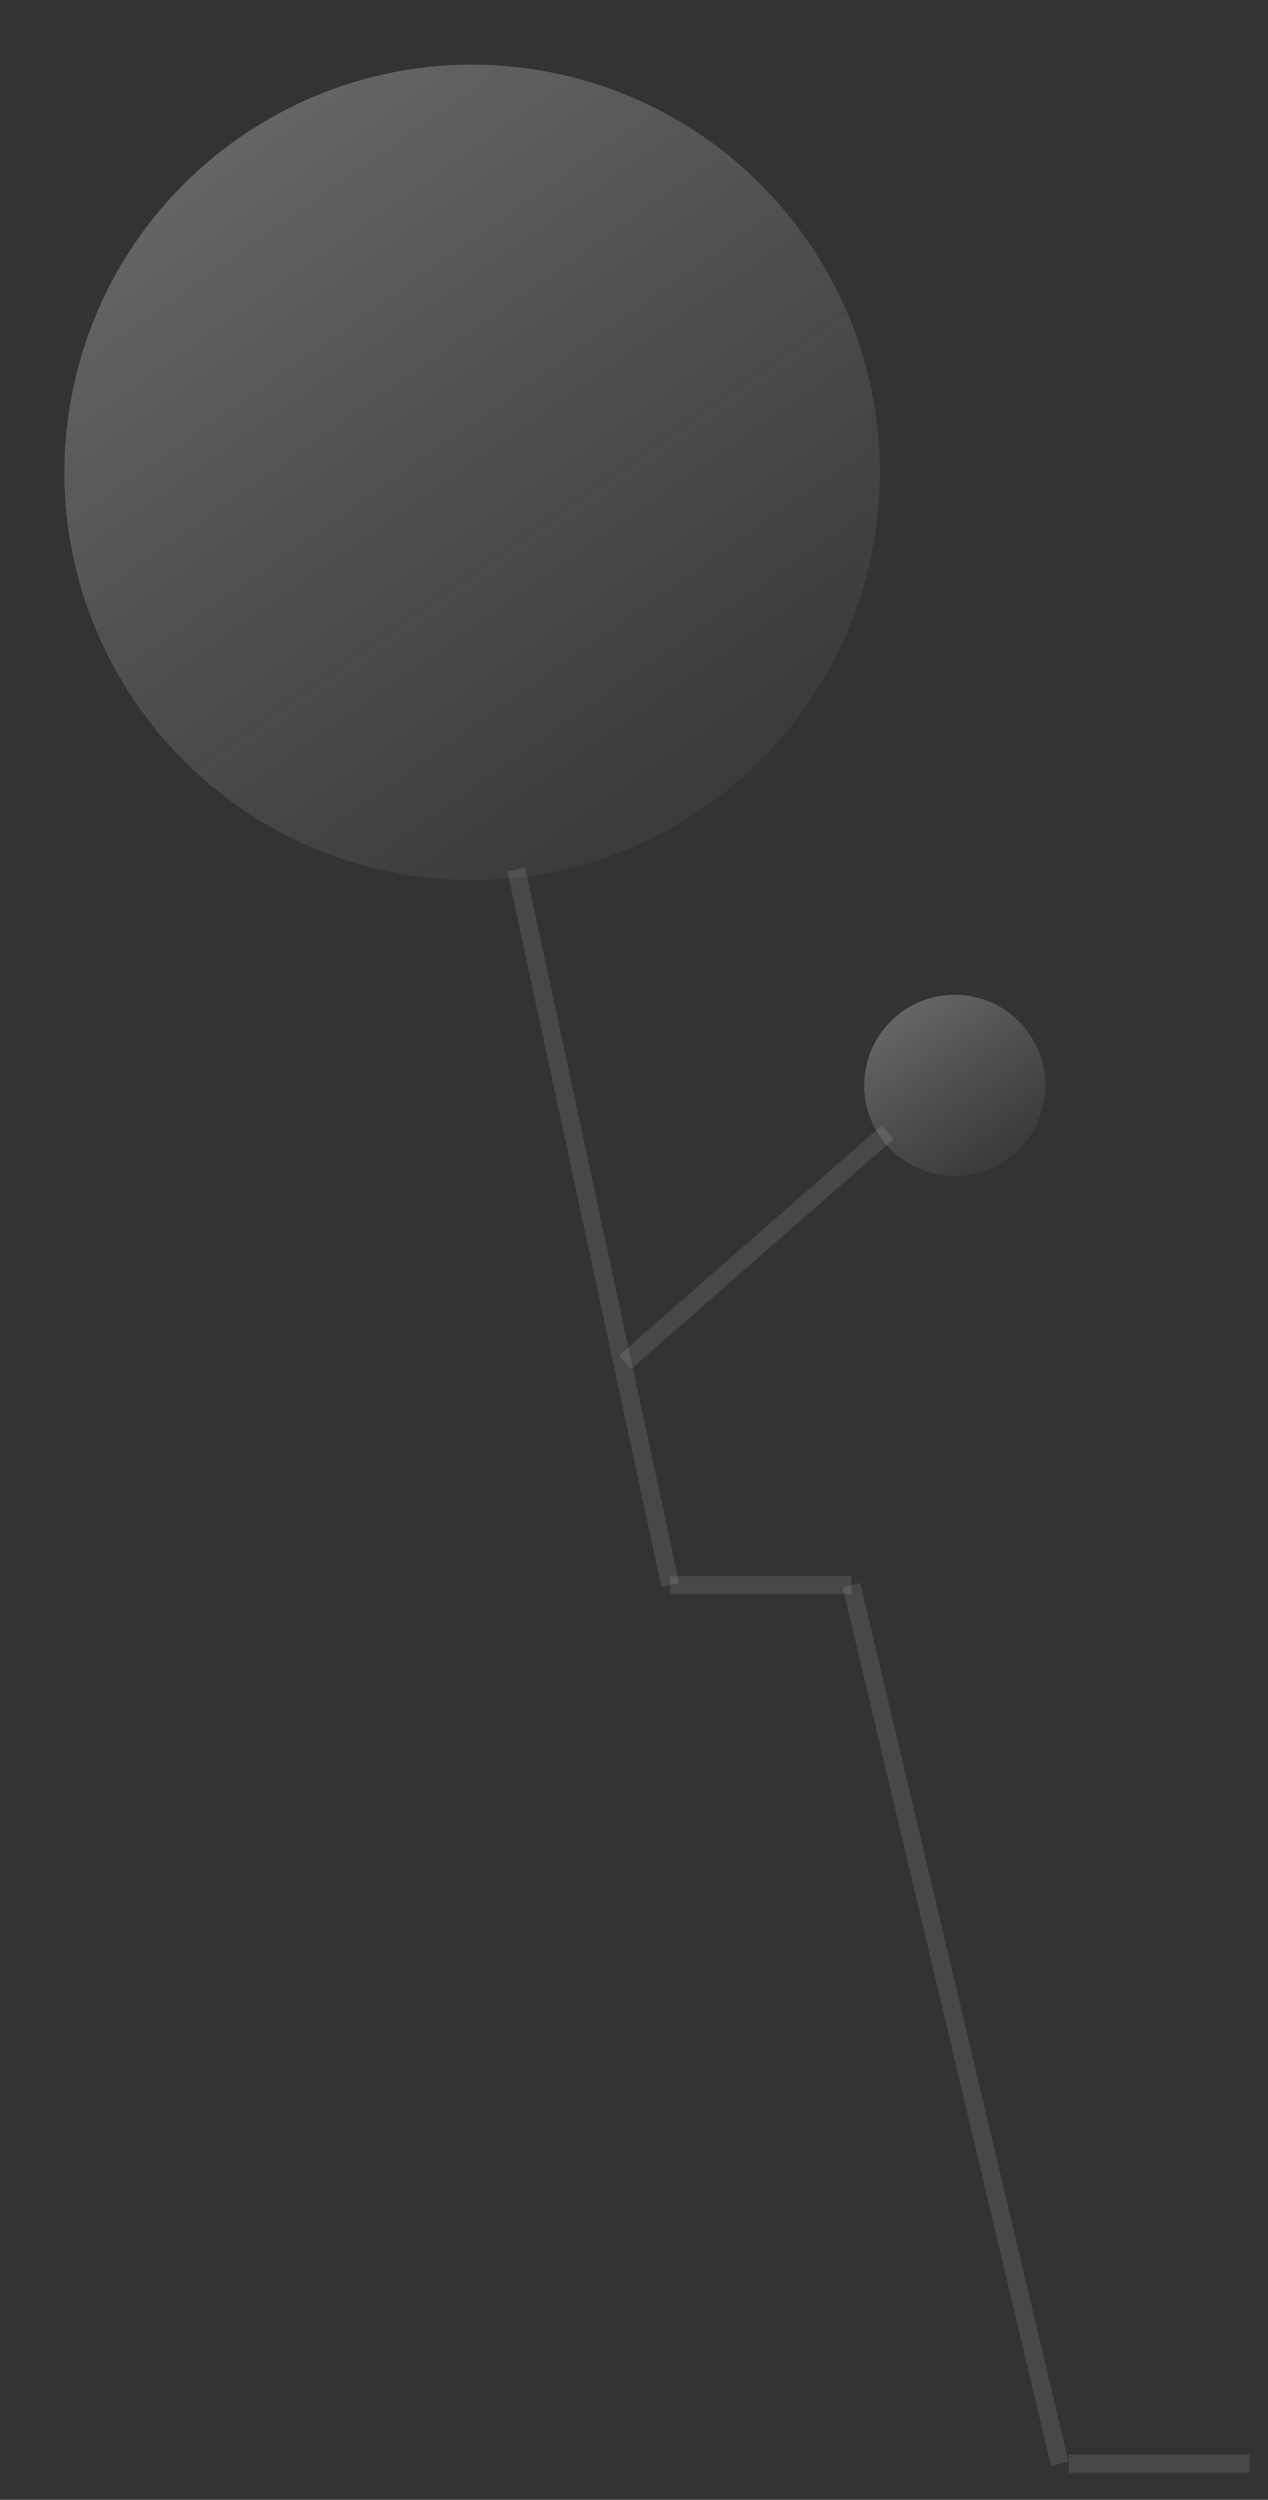 <?xml version="1.0" encoding="utf-8"?>
<svg width="70px" height="138px" viewBox="0 0 70 138" version="1.1" xmlns:xlink="http://www.w3.org/1999/xlink" xmlns="http://www.w3.org/2000/svg">
  <rect x="0" y="0" width="70" height="138" fill="#333333" stroke="none"/>
  <defs>
    <linearGradient x1="0" y1="0" x2="1" y2="1" id="gradient_1">
      <stop offset="0" stop-color="#FFFFFF" stop-opacity="0.298" />
      <stop offset="1" stop-color="#D3D3D3" stop-opacity="0" />
    </linearGradient>
  </defs>
  <path d="M8.5 39.5L0 0" transform="translate(28.503 48.007)" id="New-shape-7-Copy-4" fill="none" fill-rule="evenodd" stroke="#FFFFFF" stroke-opacity="0.102" stroke-width="1" />
  <path d="M10 1L0 1" transform="translate(37.003 86.507)" id="New-shape-7-Copy-6" fill="none" fill-rule="evenodd" stroke="#FFFFFF" stroke-opacity="0.102" stroke-width="1" />
  <path d="M14.5 0L0 12.7" transform="translate(34.503 62.507)" id="New-shape-7-Copy-8" fill="none" fill-rule="evenodd" stroke="#FFFFFF" stroke-opacity="0.102" stroke-width="1" />
  <path d="M10 1L0 1" transform="translate(59.003 135.007)" id="New-shape-7-Copy-7" fill="none" fill-rule="evenodd" stroke="#FFFFFF" stroke-opacity="0.102" stroke-width="1" />
  <path d="M11.5 48.5L0 0" transform="translate(47.003 87.507)" id="New-shape-7-Copy-5" fill="none" fill-rule="evenodd" stroke="#FFFFFF" stroke-opacity="0.102" stroke-width="1" />
  <path d="M0 22.5C0 10.074 10.074 0 22.5 0C34.926 0 45 10.074 45 22.5C45 34.926 34.926 45 22.5 45C10.074 45 0 34.926 0 22.5Z" transform="matrix(0.985 0.174 -0.174 0.985 7.814 0)" id="Ellipse-Copy-5" fill="url(#gradient_1)" fill-rule="evenodd" stroke="none" />
  <path d="M0 5C0 2.239 2.239 0 5 0C7.761 0 10 2.239 10 5C10 7.761 7.761 10 5 10C2.239 10 0 7.761 0 5Z" transform="matrix(0.985 0.174 -0.174 0.985 48.655 54.123)" id="Ellipse-Copy-6" fill="url(#gradient_1)" fill-rule="evenodd" stroke="none" />
</svg>